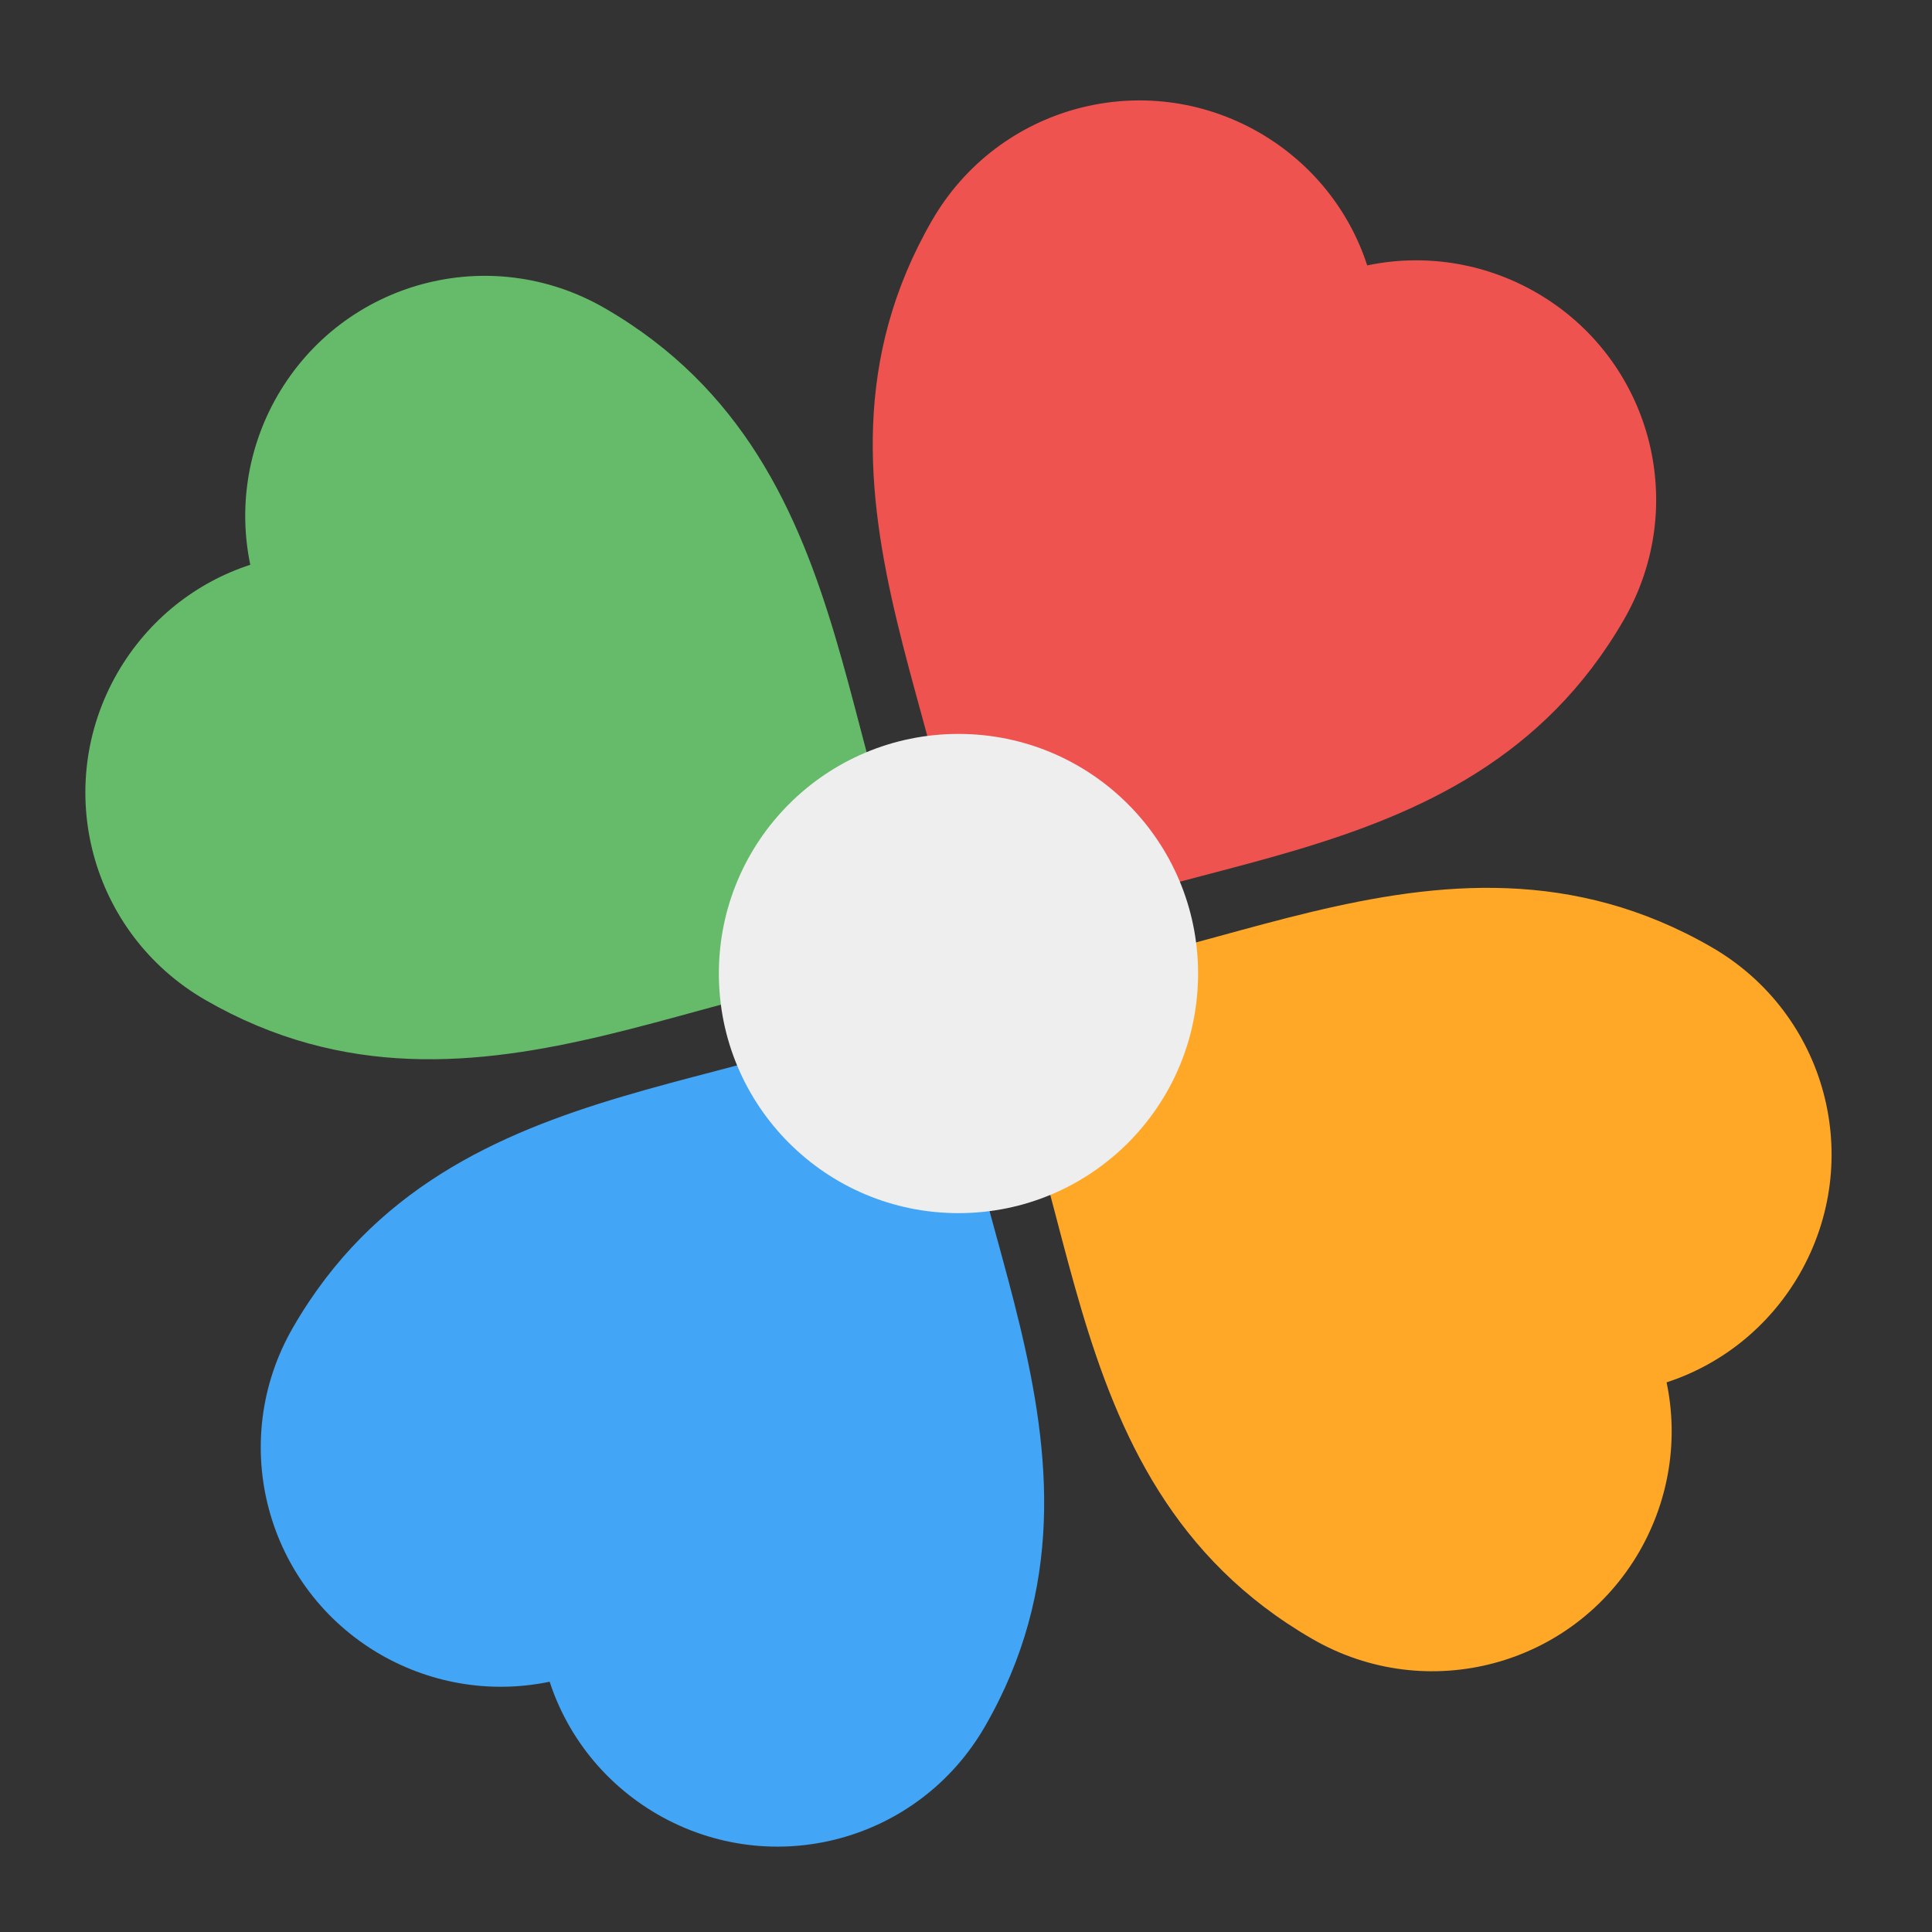 <?xml version="1.0" encoding="UTF-8"?>
<svg xmlns="http://www.w3.org/2000/svg" xmlns:xlink="http://www.w3.org/1999/xlink" width="24px" height="24px" viewBox="0 0 24 24" version="1.1">
<rect x="0" y="0" width="24" height="24" fill="#333333" stroke="none"/>
<g id="surface1">
<path style=" stroke:none;fill-rule:nonzero;fill:rgb(93.725%,32.549%,31.373%);fill-opacity:1;" d="M 15.645 1.648 C 14.215 0.824 12.402 1.312 11.578 2.738 C 9.594 6.176 12.289 9.449 11.906 12.094 C 14.004 10.441 18.188 11.137 20.172 7.699 C 20.996 6.273 20.512 4.457 19.082 3.633 C 18.422 3.254 17.676 3.152 16.984 3.297 C 16.766 2.625 16.305 2.031 15.645 1.648 Z M 15.645 1.648 "/>
<path style=" stroke:none;fill-rule:nonzero;fill:rgb(25.882%,64.706%,96.078%);fill-opacity:1;" d="M 4.73 20.555 C 3.301 19.73 2.816 17.914 3.641 16.488 C 5.625 13.051 9.809 13.746 11.906 12.094 C 11.523 14.738 14.219 18.012 12.234 21.449 C 11.41 22.875 9.598 23.363 8.168 22.539 C 7.508 22.156 7.047 21.562 6.828 20.891 C 6.137 21.035 5.391 20.934 4.73 20.555 Z M 4.73 20.555 "/>
<path style=" stroke:none;fill-rule:nonzero;fill:rgb(100%,65.49%,14.902%);fill-opacity:1;" d="M 22.352 15.832 C 23.176 14.402 22.688 12.59 21.262 11.766 C 17.824 9.781 14.551 12.477 11.906 12.094 C 13.559 14.191 12.863 18.375 16.301 20.359 C 17.727 21.184 19.543 20.699 20.367 19.27 C 20.746 18.609 20.848 17.863 20.703 17.172 C 21.375 16.953 21.969 16.492 22.352 15.832 Z M 22.352 15.832 "/>
<path style=" stroke:none;fill-rule:nonzero;fill:rgb(40%,73.333%,41.569%);fill-opacity:1;" d="M 3.445 4.918 C 4.27 3.488 6.086 3.004 7.512 3.828 C 10.949 5.812 10.254 9.996 11.906 12.094 C 9.262 11.711 5.988 14.406 2.551 12.422 C 1.125 11.598 0.637 9.785 1.461 8.355 C 1.844 7.695 2.438 7.234 3.109 7.016 C 2.965 6.324 3.066 5.578 3.445 4.918 Z M 3.445 4.918 "/>
<path style=" stroke:none;fill-rule:nonzero;fill:rgb(93.333%,93.333%,93.333%);fill-opacity:1;" d="M 11.906 9.117 C 13.551 9.117 14.883 10.449 14.883 12.094 C 14.883 13.738 13.551 15.07 11.906 15.07 C 10.262 15.07 8.93 13.738 8.93 12.094 C 8.93 10.449 10.262 9.117 11.906 9.117 Z M 11.906 9.117 "/>
</g>
</svg>

